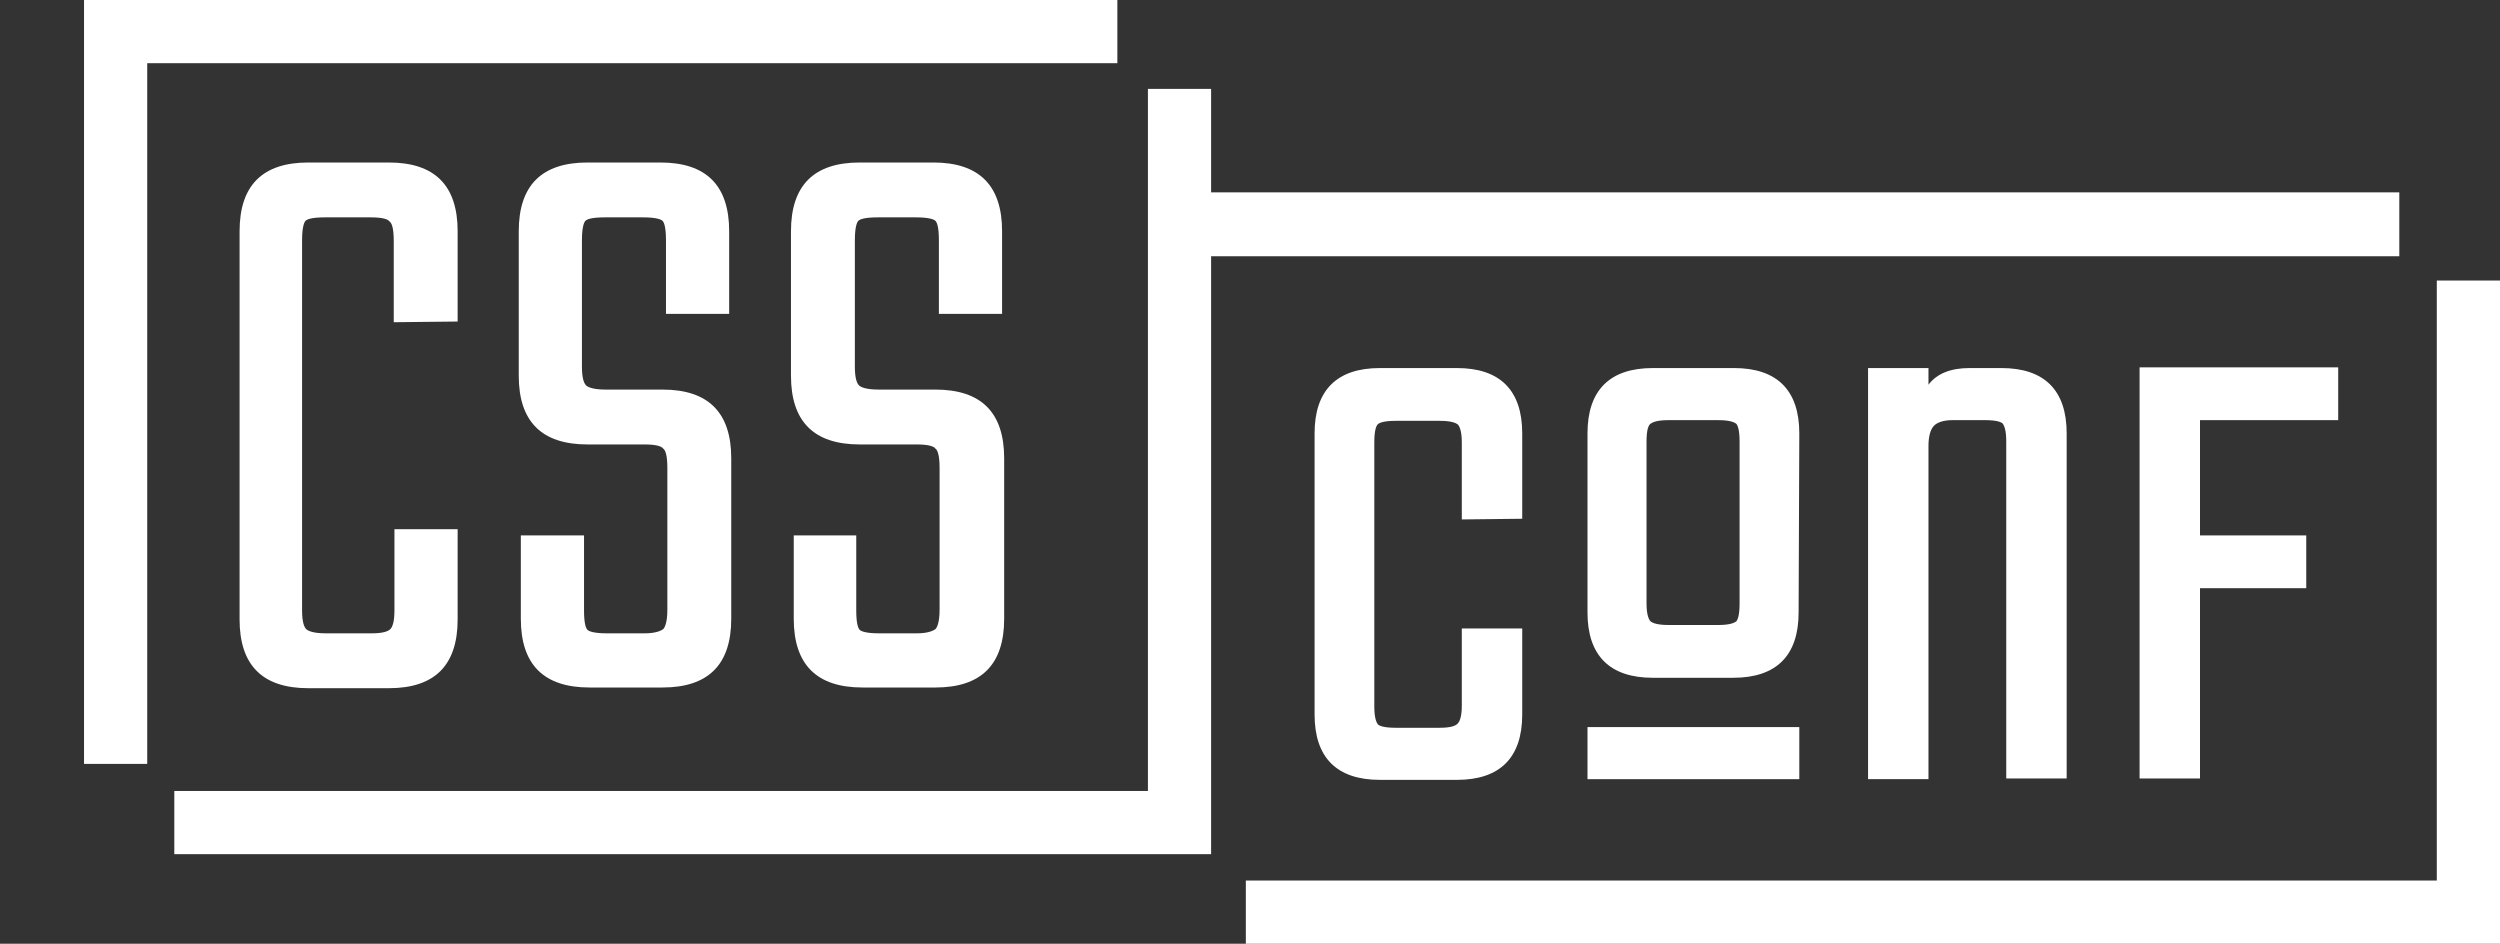 <?xml version="1.0" encoding="utf-8"?>
<!-- Generator: Adobe Illustrator 24.0.3, SVG Export Plug-In . SVG Version: 6.00 Build 0)  -->
<svg version="1.1" id="Layer_1" xmlns="http://www.w3.org/2000/svg" xmlns:xlink="http://www.w3.org/1999/xlink" x="0px" y="0px"
	 viewBox="0 0 360 135.9" style="enable-background:new 0 0 360 135.9;" xml:space="preserve">
<rect x="0" y="0" width="360" height="135.9" fill="#333333" stroke="none"/>
<style type="text/css">
	.st0{fill:#FFFFFF;}
</style>
<g>
	<g>
		<path class="st0" d="M65.9,46.3v-13c0-6.6-3.3-9.9-9.9-9.9H44.4c-6.6,0-9.9,3.3-9.9,9.9v55.9c0,6.6,3.3,9.9,9.9,9.9H56
			c6.6,0,9.9-3.3,9.9-9.9v-13h-9.1v11.7c0,1.7-0.3,2.4-0.6,2.7c-0.3,0.3-1,0.6-2.7,0.6h-6.6c-1.9,0-2.6-0.4-2.8-0.6
			c-0.3-0.3-0.6-1-0.6-2.7V34.6c0-1.9,0.3-2.6,0.5-2.8s0.8-0.5,2.8-0.5h6.6c1.8,0,2.5,0.3,2.7,0.6c0.3,0.2,0.6,0.9,0.6,2.8v11.7
			L65.9,46.3L65.9,46.3z"/>
		<path class="st0" d="M75,77.1v12c0,6.6,3.3,9.9,9.9,9.9h10.5c6.6,0,9.9-3.3,9.9-9.9V66c0-6.6-3.3-9.9-9.9-9.9h-8.2
			c-1.9,0-2.6-0.4-2.8-0.6c-0.3-0.3-0.6-1-0.6-2.7V34.6c0-1.9,0.3-2.6,0.5-2.8s0.8-0.5,2.8-0.5h5.5c1.9,0,2.6,0.3,2.8,0.5
			c0.2,0.2,0.5,0.8,0.5,2.8v10.6h9.1V33.3c0-6.6-3.3-9.9-9.9-9.9H84.6c-6.6,0-9.9,3.3-9.9,9.9v20.8c0,6.6,3.3,9.9,9.9,9.9h8.2
			c1.8,0,2.5,0.3,2.7,0.6c0.3,0.2,0.6,0.9,0.6,2.8v20.4c0,1.9-0.4,2.6-0.6,2.8c-0.3,0.2-1,0.6-2.7,0.6h-5.4c-1.9,0-2.6-0.3-2.8-0.5
			c-0.2-0.2-0.5-0.8-0.5-2.8V77.1H75z"/>
		<path class="st0" d="M114.3,77.1v12c0,6.6,3.3,9.9,9.9,9.9h10.5c6.6,0,9.9-3.3,9.9-9.9V66c0-6.6-3.3-9.9-9.9-9.9h-8.2
			c-1.9,0-2.6-0.4-2.8-0.6c-0.3-0.3-0.6-1-0.6-2.7V34.6c0-1.9,0.3-2.6,0.5-2.8c0.2-0.2,0.8-0.5,2.8-0.5h5.5c1.9,0,2.6,0.3,2.8,0.5
			c0.2,0.2,0.5,0.8,0.5,2.8v10.6h9.1V33.3c0-6.6-3.3-9.9-9.9-9.9h-10.6c-6.6,0-9.9,3.3-9.9,9.9v20.8c0,6.6,3.3,9.9,9.9,9.9h8.2
			c1.8,0,2.5,0.3,2.7,0.6c0.3,0.2,0.6,0.9,0.6,2.8v20.4c0,1.9-0.4,2.6-0.6,2.8c-0.3,0.2-1,0.6-2.7,0.6h-5.4c-1.9,0-2.6-0.3-2.8-0.5
			c-0.2-0.2-0.5-0.8-0.5-2.8V77.1H114.3z"/>
		<path class="st0" d="M219.2,74.7V62.4c0-6.2-3.2-9.4-9.4-9.4h-11.1c-6.2,0-9.4,3.2-9.4,9.4v40.5c0,6.2,3.2,9.4,9.4,9.4h11.1
			c6.2,0,9.4-3.2,9.4-9.4V90.5h-8.7v11.1c0,1.6-0.3,2.3-0.6,2.6c-0.3,0.3-0.9,0.6-2.6,0.6h-6.3c-1.8,0-2.4-0.3-2.6-0.5
			c-0.2-0.3-0.5-0.9-0.5-2.6v-38c0-1.8,0.3-2.4,0.5-2.6c0.2-0.2,0.8-0.5,2.6-0.5h6.3c1.7,0,2.3,0.3,2.6,0.5c0.2,0.2,0.6,0.8,0.6,2.6
			v11.1L219.2,74.7L219.2,74.7z"/>
		<path class="st0" d="M259.1,62.4c0-6.2-3.2-9.4-9.4-9.4H238c-6.2,0-9.4,3.2-9.4,9.4v25.8c0,6.2,3.2,9.4,9.4,9.4h11.6
			c6.2,0,9.4-3.2,9.4-9.4L259.1,62.4L259.1,62.4z M250.5,86.9c0,1.8-0.3,2.4-0.5,2.6c-0.3,0.2-0.9,0.5-2.6,0.5h-7.1
			c-1.7,0-2.3-0.3-2.6-0.5c-0.2-0.2-0.6-0.8-0.6-2.6V63.6c0-1.8,0.3-2.4,0.6-2.6c0.3-0.2,0.9-0.5,2.6-0.5h7.1c1.7,0,2.3,0.3,2.6,0.5
			c0.2,0.2,0.5,0.8,0.5,2.6L250.5,86.9L250.5,86.9z"/>
		<path class="st0" d="M297.6,112.1V62.4c0-6.2-3.2-9.4-9.4-9.4h-4.6c-2.7,0-4.7,0.8-5.9,2.4v-2.4h-8.7v59.2h8.7V64.2
			c0-1.4,0.3-2.4,0.8-2.9c0.5-0.5,1.4-0.8,2.7-0.8h4.6c1.8,0,2.4,0.3,2.6,0.5c0.2,0.3,0.5,0.9,0.5,2.6v48.5L297.6,112.1L297.6,112.1
			z"/>
		<polygon class="st0" points="336.7,60.5 336.7,52.9 308.1,52.9 308.1,112.1 316.8,112.1 316.8,84.7 332.1,84.7 332.1,77.1 
			316.8,77.1 316.8,60.5 		"/>
		<rect x="228.6" y="104.7" class="st0" width="30.5" height="7.5"/>
		<polygon class="st0" points="350.9,40.4 350.9,126.8 179.4,126.8 179.4,135.9 360,135.9 360,40.4 		"/>
		<polygon class="st0" points="160.9,0 12.1,0 12.1,110 21.2,110 21.2,9.1 160.9,9.1 		"/>
		<polygon class="st0" points="345.5,27.7 174.4,27.7 174.4,12.8 165.3,12.8 165.3,27.7 165.3,27.7 165.3,113.9 25.1,113.9 
			25.1,123 174.4,123 174.4,36.9 345.5,36.9 		"/>
	</g>
</g>
</svg>
